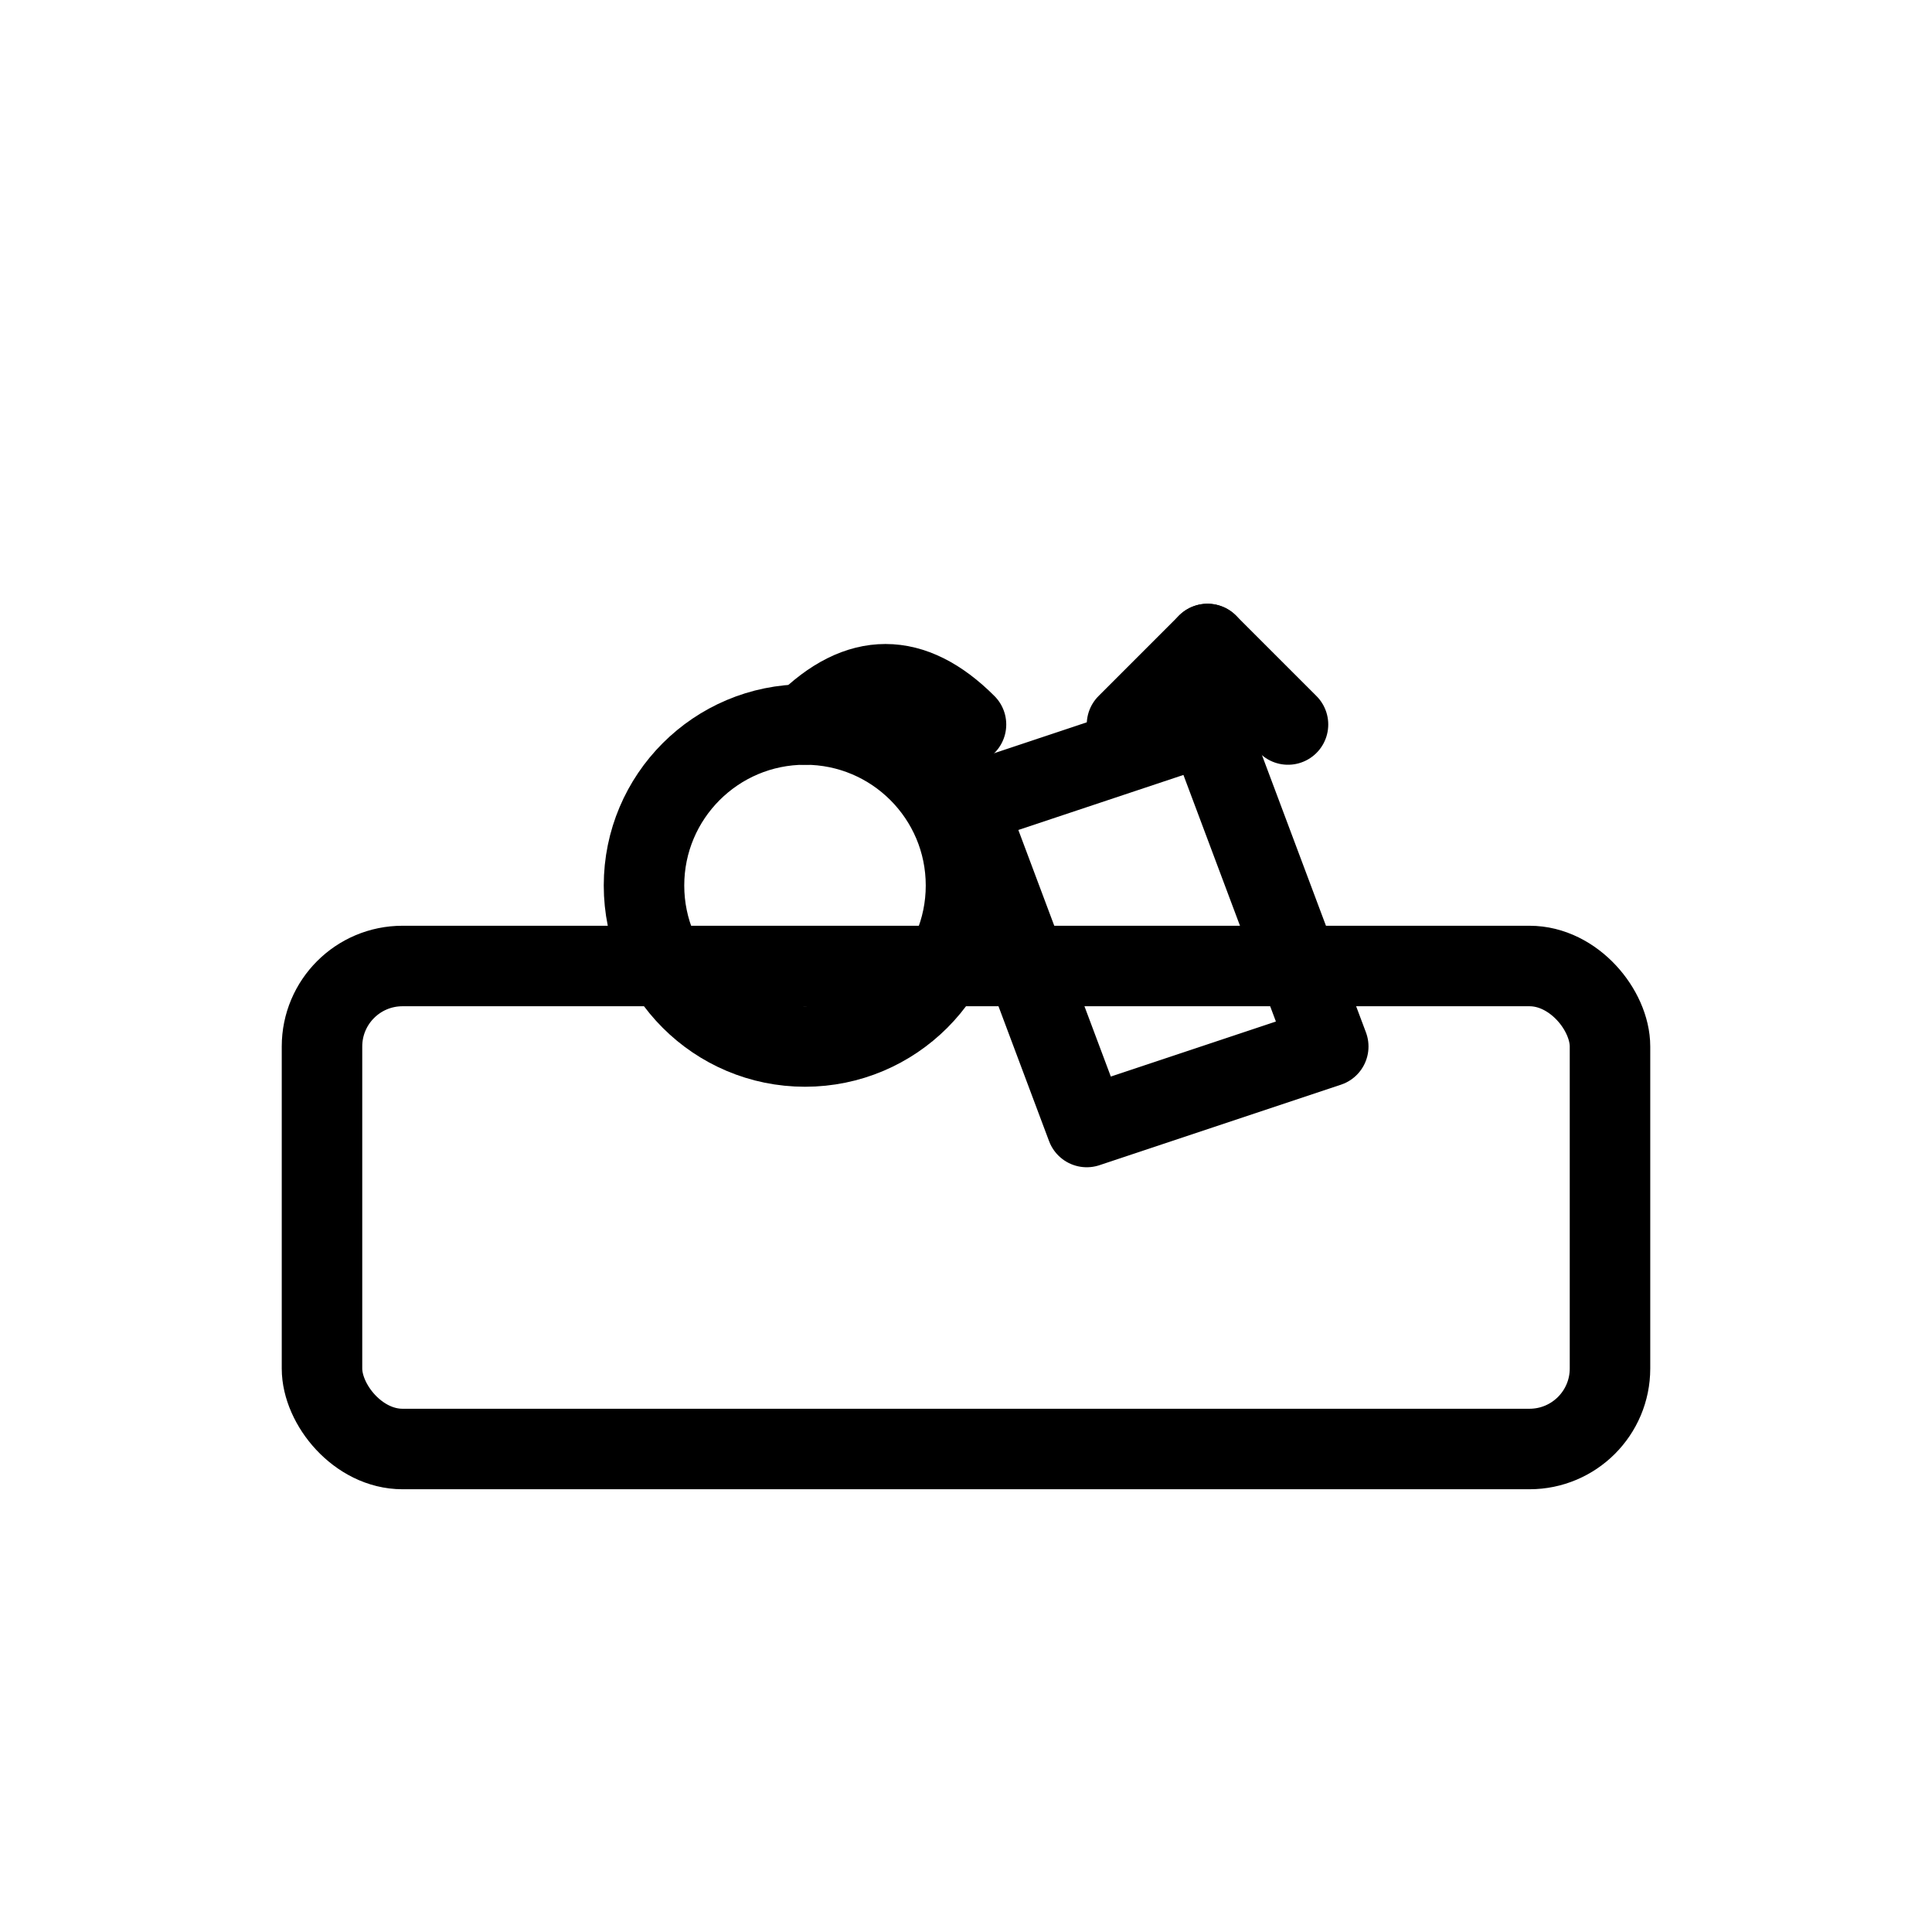 <svg xmlns="http://www.w3.org/2000/svg" width="48" height="48" viewBox="0 0 48 48" fill="none" stroke="currentColor" stroke-width="2" stroke-linecap="round" stroke-linejoin="round">
  <!-- ظرف مستطیلی -->
  <rect x="8" y="24" width="32" height="12" rx="2" ry="2" />

  <!-- سیب -->
  <circle cx="20" cy="22" r="4" />
  <path d="M20 18 q2 -2 4 0" /> <!-- برگ سیب -->

  <!-- هویج -->
  <path d="M30 18 l3 8 -6 2 -3 -8 z" /> <!-- بدنه هویج -->
  <line x1="30" y1="16" x2="28" y2="18" /> <!-- برگ هویج -->
  <line x1="30" y1="16" x2="32" y2="18" />
</svg>
